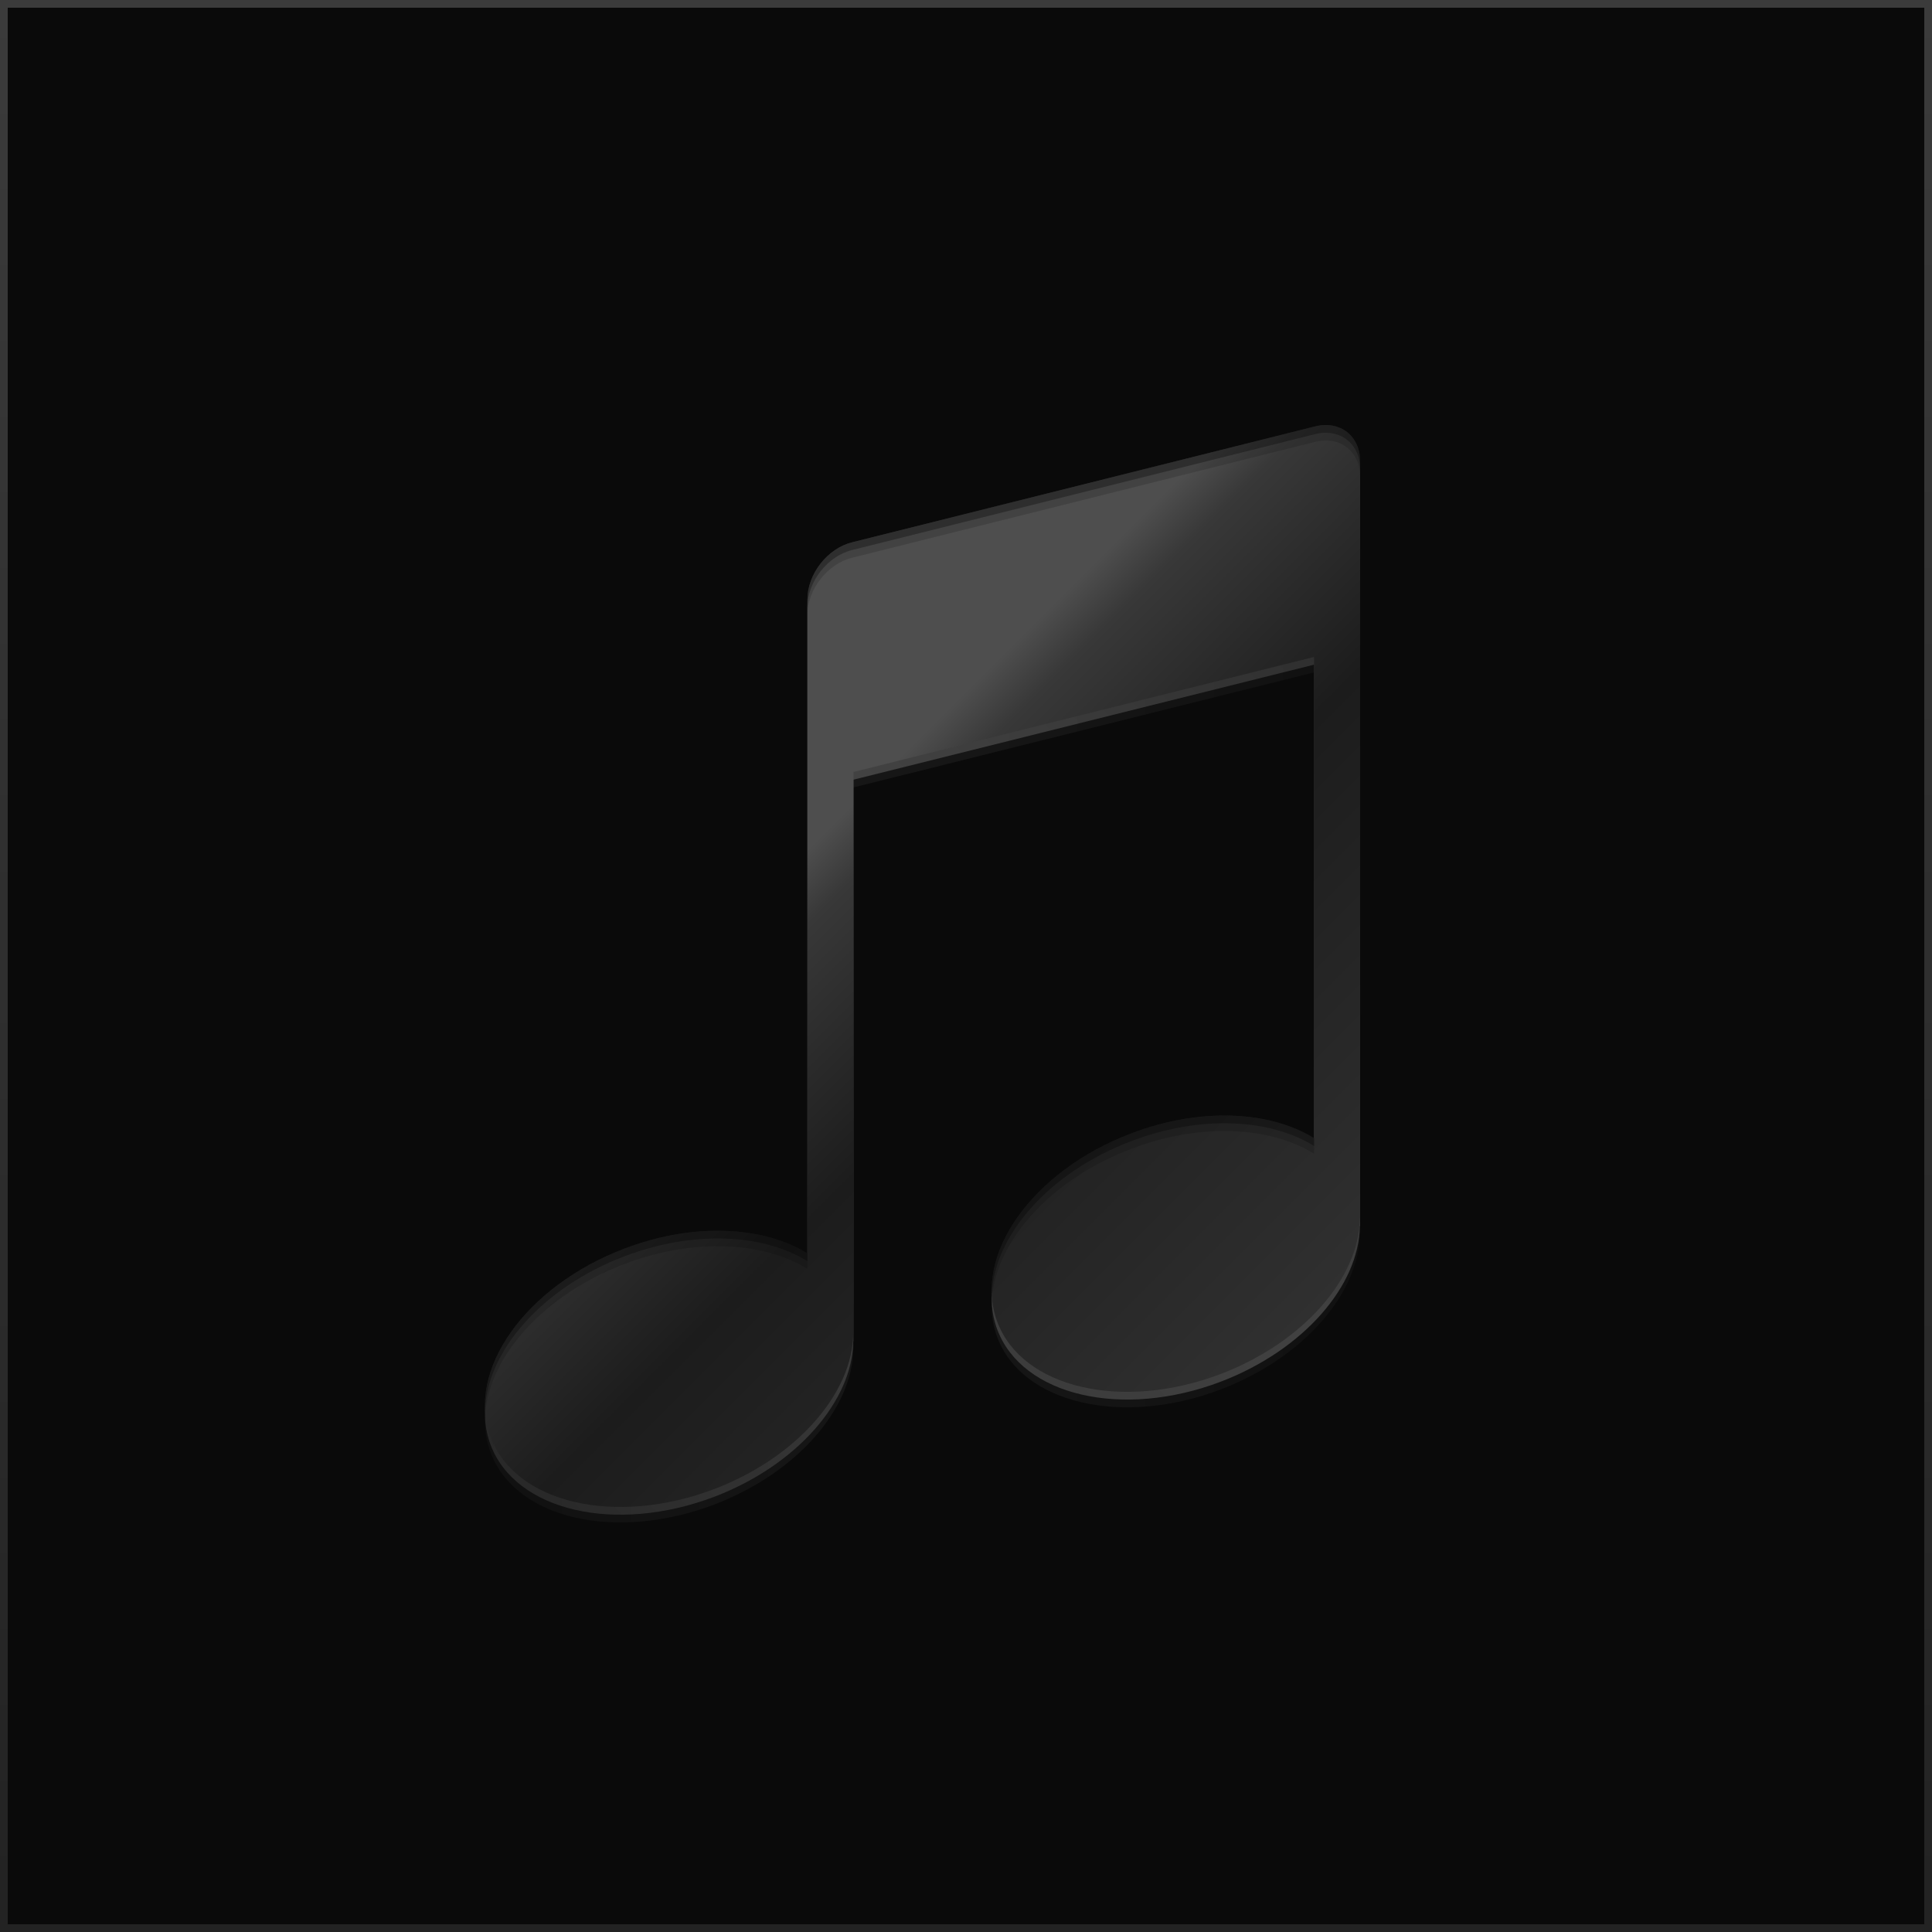 <?xml version="1.0" encoding="UTF-8"?>
<svg xmlns="http://www.w3.org/2000/svg" xmlns:xlink="http://www.w3.org/1999/xlink" baseProfile="tiny" contentScriptType="text/ecmascript" contentStyleType="text/css" height="95px" preserveAspectRatio="xMidYMid meet" version="1.1" viewBox="0 0 95 95" width="95px" x="0px" y="0px" zoomAndPan="magnify">
<linearGradient gradientTransform="matrix(1 0 0 -1 -126 19)" gradientUnits="userSpaceOnUse" id="SVGID_1_" x1="173.5" x2="173.5" xlink:actuate="onLoad" xlink:show="other" xlink:type="simple" y1="19" y2="-76">
<stop offset="0" stop-color="#0a0a0a"/>
<stop offset="1" stop-color="#0a0a0a"/>
</linearGradient>
<rect fill="url(#SVGID_1_)" height="95" width="95"/>
<linearGradient gradientTransform="matrix(1 0 0 -1 -126 19)" gradientUnits="userSpaceOnUse" id="SVGID_2_" x1="173.5" x2="173.5" xlink:actuate="onLoad" xlink:show="other" xlink:type="simple" y1="19" y2="-76">
<stop offset="0" stop-color="#ffffff"/>
<stop offset="1" stop-color="#ffffff" stop-opacity="0.5"/>
</linearGradient>
<path d="M 0.0 0.0 L 0.0 95.0 L 95.0 95.0 L 95.0 0.0 L 0.0 0.0 z M 94.62 94.62 L 0.38 94.62 L 0.38 0.38 L 94.62 0.38 L 94.62 94.62 z " fill="url(#SVGID_2_)" fill-opacity="0.2"/>
<linearGradient gradientTransform="matrix(1 0 0 -1 -126 19)" gradientUnits="userSpaceOnUse" id="SVGID_3_" x1="149.845" x2="192.88" xlink:actuate="onLoad" xlink:show="other" xlink:type="simple" y1="-29.26" y2="-29.26">
<stop offset="0" stop-color="#ffffff" stop-opacity="0.5"/>
<stop offset="0.5" stop-color="#ffffff"/>
<stop offset="1" stop-color="#ffffff" stop-opacity="0.5"/>
</linearGradient>
<path d="M 64.684 21.723 L 41.906 27.425 C 40.691 27.72 39.702 28.984 39.702 30.236 L 39.702 62.391 C 37.527 61.047 34.093 60.864 30.696 62.159 C 25.842 64.007 22.904 68.151 24.119 71.414 C 25.342 74.684 30.258 75.821 35.118 73.982 C 39.204 72.422 41.928 69.243 41.956 66.329 L 41.966 66.329 L 41.966 38.719 L 64.615 33.063 L 64.615 56.73 C 62.447 55.38 59.01 55.197 55.61 56.496 C 50.762 58.34 47.817 62.484 49.036 65.751 C 50.255 69.014 55.182 70.166 60.029 68.32 C 64.114 66.759 66.839 63.576 66.867 60.66 L 66.879 60.66 L 66.879 23.442 C 66.88 22.198 65.894 21.428 64.684 21.723 " fill="url(#SVGID_3_)" fill-opacity="0.05"/>
<linearGradient gradientTransform="matrix(1 0 0 -1 -126 19)" gradientUnits="userSpaceOnUse" id="SVGID_4_" x1="151.772" x2="197.82" xlink:actuate="onLoad" xlink:show="other" xlink:type="simple" y1="-54.241" y2="-8.193">
<stop offset="0" stop-color="#ffffff" stop-opacity="0.5"/>
<stop offset="0.5" stop-color="#ffffff"/>
<stop offset="1" stop-color="#ffffff" stop-opacity="0.5"/>
</linearGradient>
<path d="M 64.684 21.343 L 41.906 27.045 C 40.691 27.34 39.702 28.603 39.702 29.856 L 39.702 62.011 C 37.527 60.666 34.093 60.483 30.696 61.778 C 25.842 63.627 22.904 67.771 24.119 71.034 C 25.342 74.304 30.258 75.441 35.118 73.602 C 39.204 72.041 41.928 68.862 41.956 65.948 L 41.966 65.948 L 41.966 38.339 L 64.615 32.683 L 64.615 56.351 C 62.447 55 59.01 54.817 55.61 56.117 C 50.762 57.959 47.817 62.104 49.036 65.371 C 50.255 68.633 55.182 69.785 60.029 67.939 C 64.114 66.379 66.839 63.196 66.867 60.28 L 66.879 60.28 L 66.879 23.062 C 66.88 21.818 65.894 21.048 64.684 21.343 " fill="url(#SVGID_4_)" fill-opacity="0.2"/>
<linearGradient gradientTransform="matrix(1 0 0 -1 -126 19)" gradientUnits="userSpaceOnUse" id="SVGID_5_" x1="159.494" x2="190.1" xlink:actuate="onLoad" xlink:show="other" xlink:type="simple" y1="-15.533" y2="-46.139">
<stop offset="0" stop-color="#4e4e4e"/>
<stop offset="0.22" stop-color="#4e4e4e"/>
<stop offset="0.28" stop-color="#383838"/>
<stop offset="0.52" stop-color="#1c1c1c"/>
<stop offset="1" stop-color="#303030"/>
</linearGradient>
<path d="M 64.684 20.963 L 41.906 26.665 C 40.691 26.96 39.702 28.224 39.702 29.476 L 39.702 61.631 C 37.527 60.286 34.093 60.103 30.696 61.399 C 25.842 63.247 22.904 67.391 24.119 70.653 C 25.342 73.924 30.258 75.061 35.118 73.221 C 39.204 71.662 41.928 68.482 41.956 65.569 L 41.966 65.569 L 41.966 37.959 L 64.615 32.303 L 64.615 55.97 C 62.447 54.62 59.01 54.437 55.61 55.736 C 50.762 57.58 47.817 61.724 49.036 64.992 C 50.255 68.254 55.182 69.406 60.029 67.559 C 64.114 65.999 66.839 62.816 66.867 59.9 L 66.879 59.9 L 66.879 22.682 C 66.88 21.438 65.894 20.668 64.684 20.963 " fill="url(#SVGID_5_)"/>
<path d="M 30.696 61.397 C 26.409 63.029 23.619 66.453 23.863 69.477 C 24.092 66.657 26.766 63.654 30.696 62.157 C 34.093 60.862 37.528 61.047 39.702 62.39 L 39.702 61.63 C 37.527 60.286 34.093 60.103 30.696 61.397 z M 64.684 20.963 L 41.906 26.665 C 40.691 26.96 39.702 28.224 39.702 29.476 L 39.702 30.236 C 39.702 28.984 40.69 27.721 41.906 27.425 L 64.684 21.723 C 65.895 21.428 66.88 22.198 66.88 23.442 L 66.88 22.682 C 66.88 21.438 65.894 20.668 64.684 20.963 z M 55.611 55.736 C 51.331 57.363 48.535 60.785 48.779 63.814 C 49.008 60.99 51.685 57.988 55.611 56.496 C 59.01 55.197 62.448 55.381 64.616 56.73 L 64.616 55.97 C 62.448 54.621 59.011 54.438 55.611 55.736 z " fill-opacity="0.15"/>
<path d="M 55.611 55.736 C 51.412 57.332 48.642 60.656 48.768 63.639 C 48.88 60.757 51.589 57.645 55.611 56.116 C 59.01 54.817 62.448 55.0 64.616 56.35 L 64.616 55.97 C 62.448 54.621 59.011 54.438 55.611 55.736 z M 30.696 61.397 C 26.492 62.998 23.727 66.322 23.852 69.303 C 23.964 66.424 26.669 63.31 30.696 61.777 C 34.093 60.482 37.528 60.666 39.702 62.01 L 39.702 61.63 C 37.527 60.286 34.093 60.103 30.696 61.397 z M 64.684 20.963 L 41.906 26.665 C 40.691 26.96 39.702 28.224 39.702 29.476 L 39.702 29.856 C 39.702 28.604 40.69 27.341 41.906 27.045 L 64.684 21.343 C 65.895 21.048 66.88 21.818 66.88 23.062 L 66.88 22.682 C 66.88 21.438 65.894 20.668 64.684 20.963 z " fill-opacity="0.3"/>
</svg>
